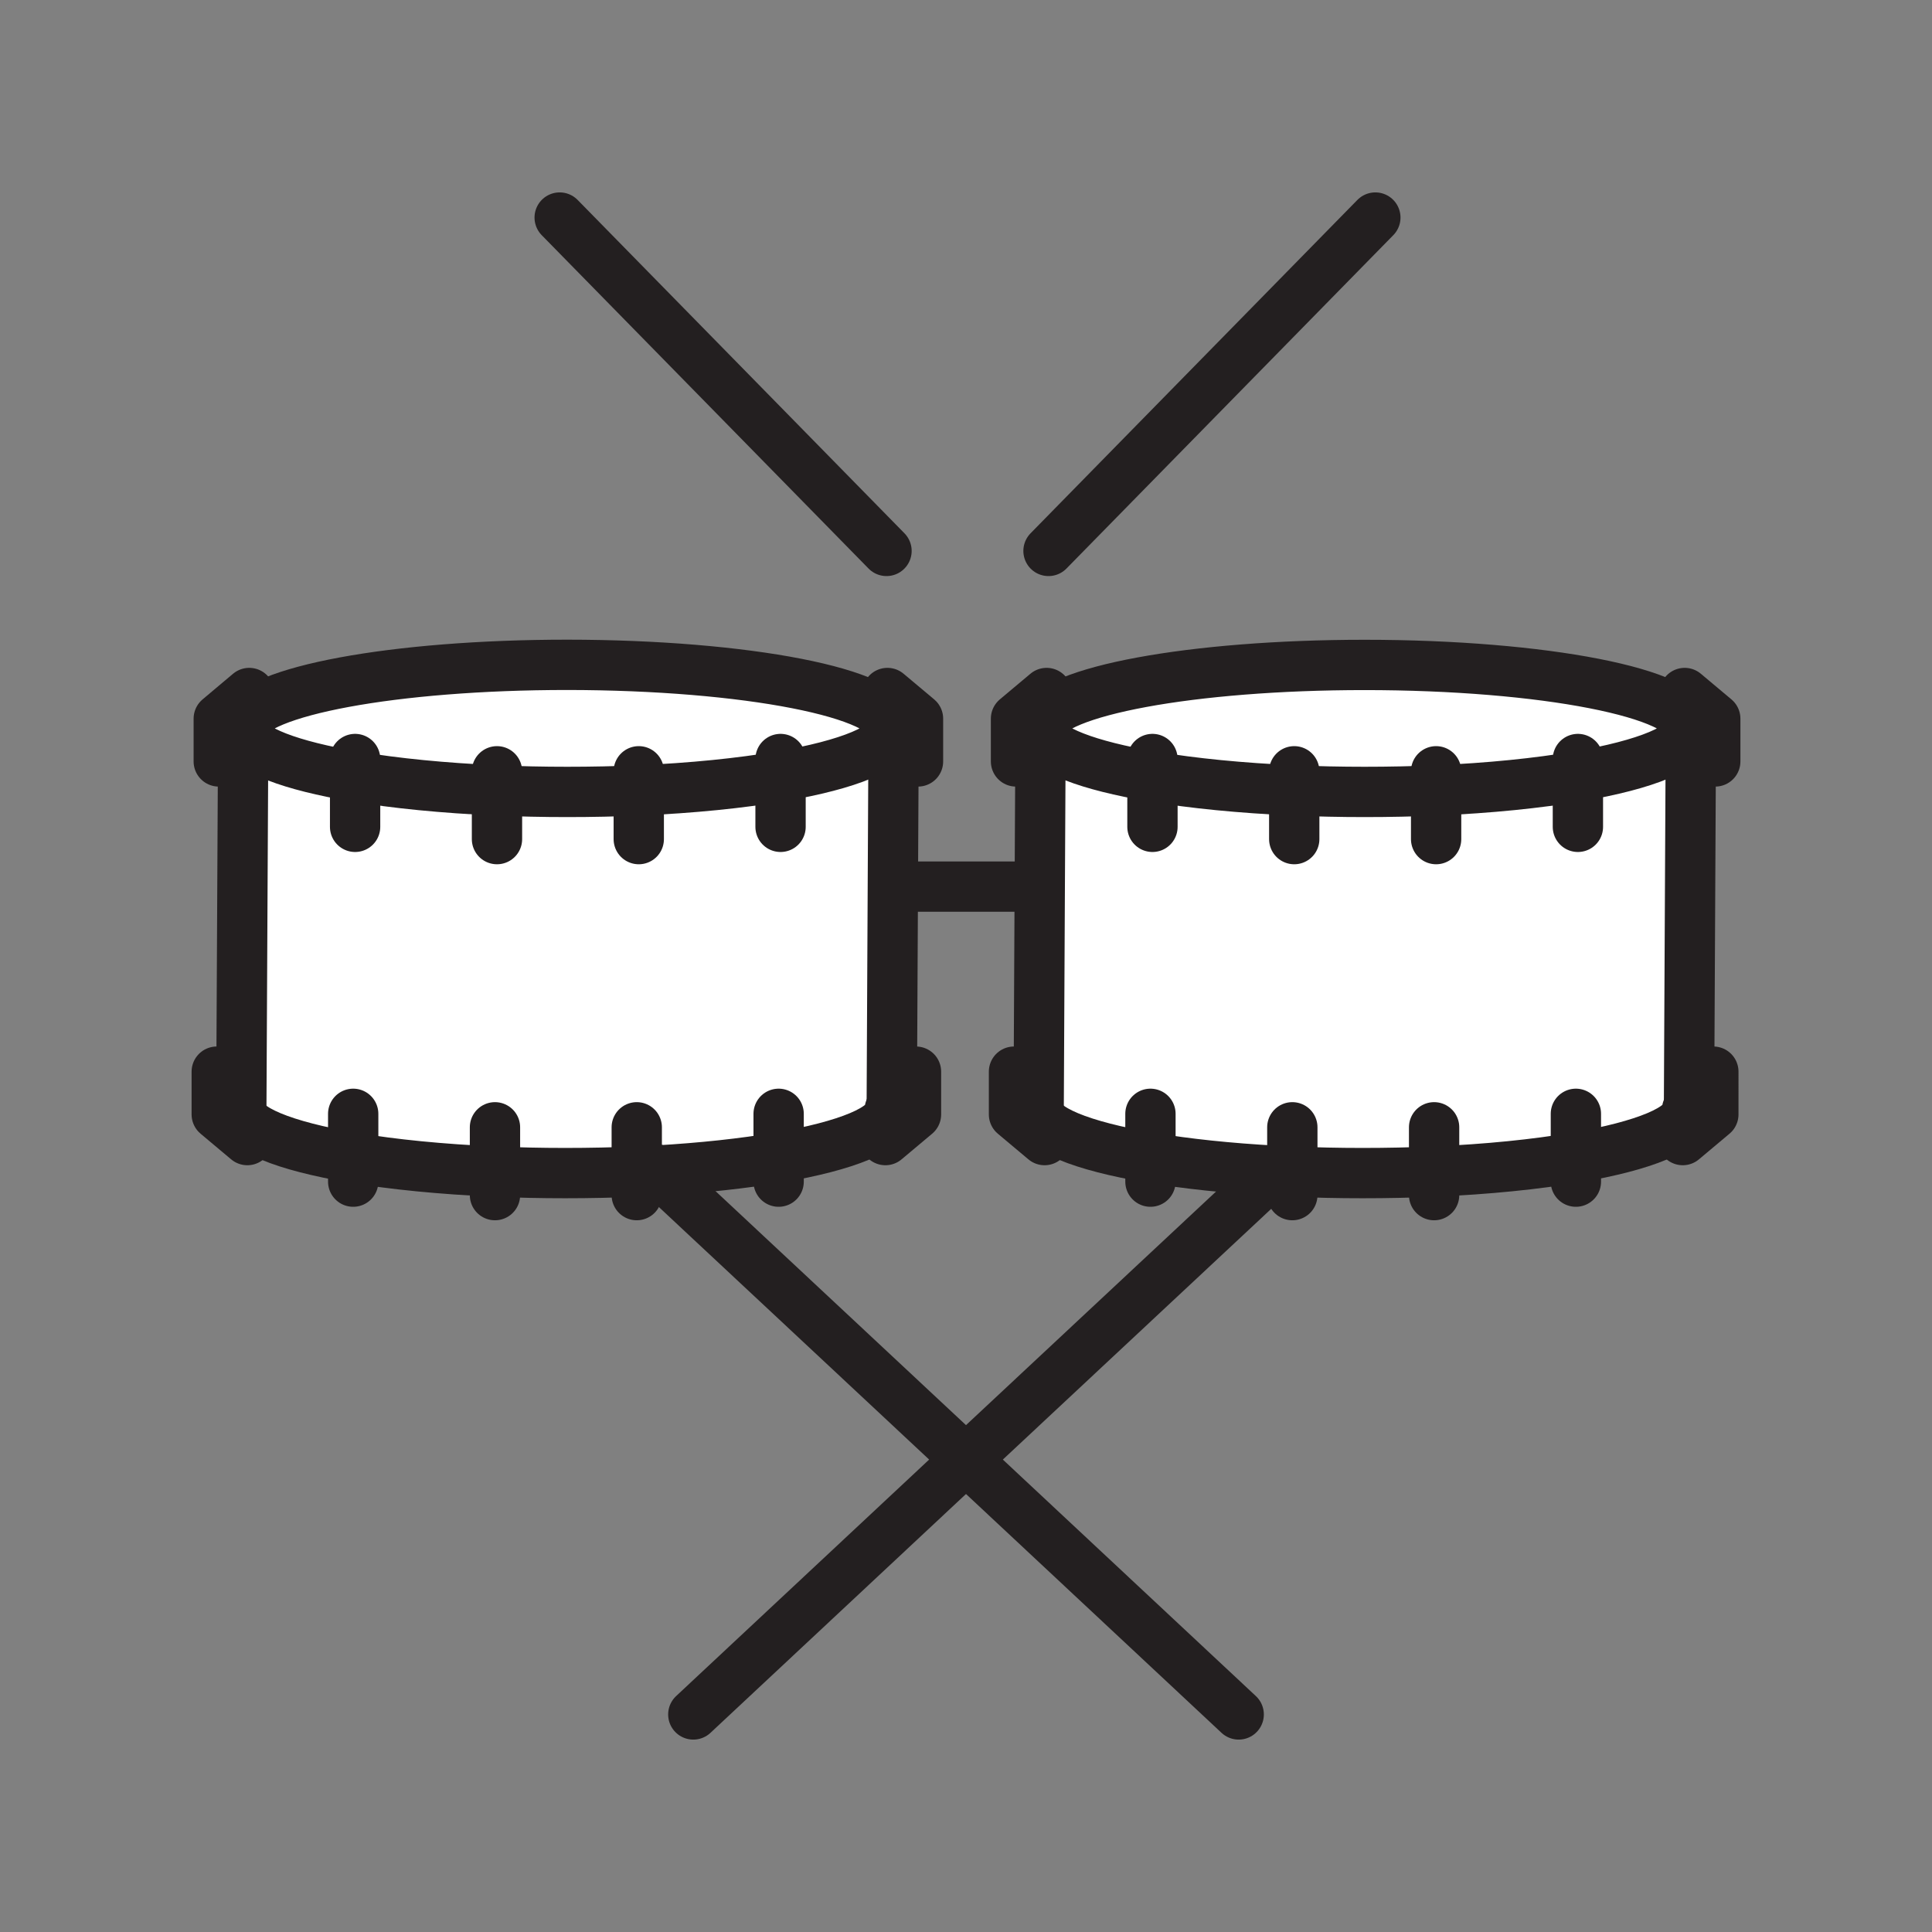 <svg xmlns="http://www.w3.org/2000/svg" viewBox="0 0 1920 1920">
    <rect x="0" y="0" width="1920" height="1920" fill="#808080" stroke="none"/>
    <style>
        .st0{fill:#fff}.st1{fill:#f44336}.st2{fill:none;stroke:#231f20;stroke-width:50;stroke-linecap:round;stroke-linejoin:round;stroke-miterlimit:10}
    </style>
    <path class="st0" d="M1356 660.8c178.1 0 322.5 28.3 322.5 63.2 0 19-42.8 36-110.5 47.6-39.6 6.8-87.8 11.7-140.9 14-22.9 1-46.7 1.5-71.1 1.5-24 0-47.3-.5-69.8-1.5-53.1-2.3-101.2-7.1-140.9-13.8-63.9-10.8-105.9-26.5-111.2-44v-7.7c10.4-33.2 150.5-59.3 321.9-59.3zm-792.3 0C392.2 660.8 252 687 241.8 720v7.6c5.3 17.6 47.3 33.2 111.2 44.1 39.7 6.7 87.9 11.6 140.9 13.8 22.5 1 45.8 1.5 69.8 1.5 24.4 0 48.2-.5 71.1-1.5 53.1-2.3 101.3-7.2 140.9-14 67.7-11.6 110.5-28.6 110.5-47.6 0-34.9-144.4-63.1-322.5-63.1z" id="Layer_5"/>
    <path class="st0" d="M1680.4 723.9l-1.9 378.7h-1.9c0 19-42.8 36-110.5 47.6-39.6 6.8-87.8 11.7-140.9 14-22.9 1-46.7 1.5-71.1 1.5-24 0-47.3-.5-69.8-1.5-5.8-.2-11.5-.5-17.1-.8-46.3-2.5-88.4-7-123.8-13-68.5-11.6-111.8-28.7-111.8-47.8h.6l1.1-221.5.8-153.4c5.3 17.6 47.3 33.2 111.2 44 39.7 6.7 87.9 11.6 140.9 13.8 22.5 1 45.8 1.5 69.8 1.5 24.4 0 48.2-.5 71.1-1.5 53.1-2.3 101.3-7.2 140.9-14 67.7-11.6 110.5-28.6 110.5-47.6h1.9zM352.9 771.8C289 760.9 247 745.3 241.7 727.7l-1.9 375h-.6c0 19.1 43.3 36.2 111.8 47.8 39.7 6.7 87.9 11.6 140.9 13.8 22.5 1 45.8 1.5 69.8 1.5 24.4 0 48.2-.5 71.1-1.5 6.7-.3 13.3-.6 19.8-1 45.3-2.6 86.5-7.1 121.2-13 67.7-11.6 110.5-28.6 110.5-47.6h1.9l1.1-221.5.8-157.2h-1.9c0 19-42.8 36-110.5 47.6-39.6 6.8-87.8 11.7-140.9 14-22.9 1-46.7 1.5-71.1 1.5-24 0-47.3-.5-69.8-1.5-53.1-2.3-101.3-7.1-141-13.8z" id="Layer_6"/>
    <g id="STROKES">
        <g id="XMLID_1_">
            <path class="st2" d="M888.1 716.6v7.3l-.8 157.2-1.1 221.6"/>
            <path class="st2" d="M239.8 1102.7l1.9-375 .1-7.7v-3.4"/>
            <path class="st2" d="M247.7 688.7l-30.3 25.5v42.5h21.8"/>
            <path class="st2" d="M881.9 688.7l30.4 25.5v42.5h-21.9"/>
            <path class="st2" d="M245.8 1133l-30.4-25.5V1065h21.8"/>
            <path class="st2" d="M879.9 1133l30.4-25.5V1065h-21.9"/>
            <path class="st2" d="M886.2 723.9c0 19-42.8 36-110.5 47.6-39.6 6.8-87.8 11.7-140.9 14-22.9 1-46.7 1.5-71.1 1.5-24 0-47.3-.5-69.8-1.5-53.1-2.3-101.2-7.1-140.9-13.8-64-10.8-106-26.4-111.3-44-.4-1.2-.6-2.5-.6-3.8 0-1.3.2-2.6.6-3.9 10.2-33.1 150.5-59.3 321.9-59.3 178.2.1 322.6 28.3 322.6 63.2z"/>
            <path class="st2" d="M884.2 1102.7c0 19-42.8 36-110.5 47.6-34.7 5.9-75.8 10.4-121.2 13-6.5.4-13.1.7-19.8 1-22.9 1-46.7 1.5-71.1 1.5-24 0-47.3-.5-69.8-1.5-53.1-2.3-101.2-7.1-140.9-13.8-68.5-11.6-111.8-28.7-111.8-47.8"/>
            <path class="st2" d="M773.8 1174.3v-67.4"/>
            <path class="st2" d="M632.8 1187.7v-67.4"/>
            <path class="st2" d="M491.9 1187.7v-67.4"/>
            <path class="st2" d="M351 1174.3v-67.4"/>
            <path class="st2" d="M775.7 754.3v67.4"/>
            <path class="st2" d="M634.8 766.5v67.4"/>
            <path class="st2" d="M493.9 766.5v67.4"/>
            <path class="st2" d="M352.9 754.3v67.4"/>
            <path class="st2" d="M1680.5 716.6l-.1 7.3-1.9 378.8"/>
            <path class="st2" d="M1032.2 1102.7l1.1-221.5.8-153.5v-11.1"/>
            <path class="st2" d="M1040.1 688.7l-30.4 25.5v42.5h21.9"/>
            <path class="st2" d="M1674.2 688.7l30.4 25.5v42.5h-21.8"/>
            <path class="st2" d="M1038.1 1133l-30.4-25.5V1065h21.9"/>
            <path class="st2" d="M1672.3 1133l30.4-25.5V1065h-21.9"/>
            <path class="st2" d="M1678.6 723.9c0 19-42.8 36-110.5 47.6-39.6 6.8-87.8 11.7-140.9 14-22.9 1-46.7 1.5-71.1 1.5-24 0-47.3-.5-69.8-1.5-53.1-2.3-101.2-7.1-140.9-13.8-63.9-10.8-105.9-26.5-111.2-44-.4-1.2-.6-2.5-.6-3.8 0-1.3.2-2.6.6-3.9 10.4-33.1 150.5-59.2 321.9-59.2 178.1 0 322.5 28.2 322.5 63.1z"/>
            <path class="st2" d="M1676.6 1102.7c0 19-42.8 36-110.5 47.6-39.6 6.8-87.8 11.7-140.9 14-22.9 1-46.7 1.5-71.1 1.5-24 0-47.3-.5-69.8-1.5-5.8-.2-11.5-.5-17.1-.8-46.3-2.5-88.4-7-123.8-13-68.5-11.6-111.8-28.7-111.8-47.8"/>
            <path class="st2" d="M1566.1 1174.3v-67.4"/>
            <path class="st2" d="M1425.2 1187.7v-67.4"/>
            <path class="st2" d="M1284.3 1187.7v-67.4"/>
            <path class="st2" d="M1143.3 1174.3v-67.4"/>
            <path class="st2" d="M1568.1 754.3v67.4"/>
            <path class="st2" d="M1427.2 766.5v67.4"/>
            <path class="st2" d="M1286.2 766.5v67.4"/>
            <path class="st2" d="M1145.3 754.3v67.4"/>
            <path class="st2" d="M1042 547.5l324.8-331.3"/>
            <path class="st2" d="M881 547.5L556.2 216.2"/>
            <path class="st2" d="M888.1 881.1H1031"/>
            <path class="st2" d="M651 1161.8l1.6 1.5L960 1450.5l271 253.3"/>
            <path class="st2" d="M689 1703.8l271-253.3 307.2-287 1.8-1.7"/>
        </g>
    </g>
</svg>
